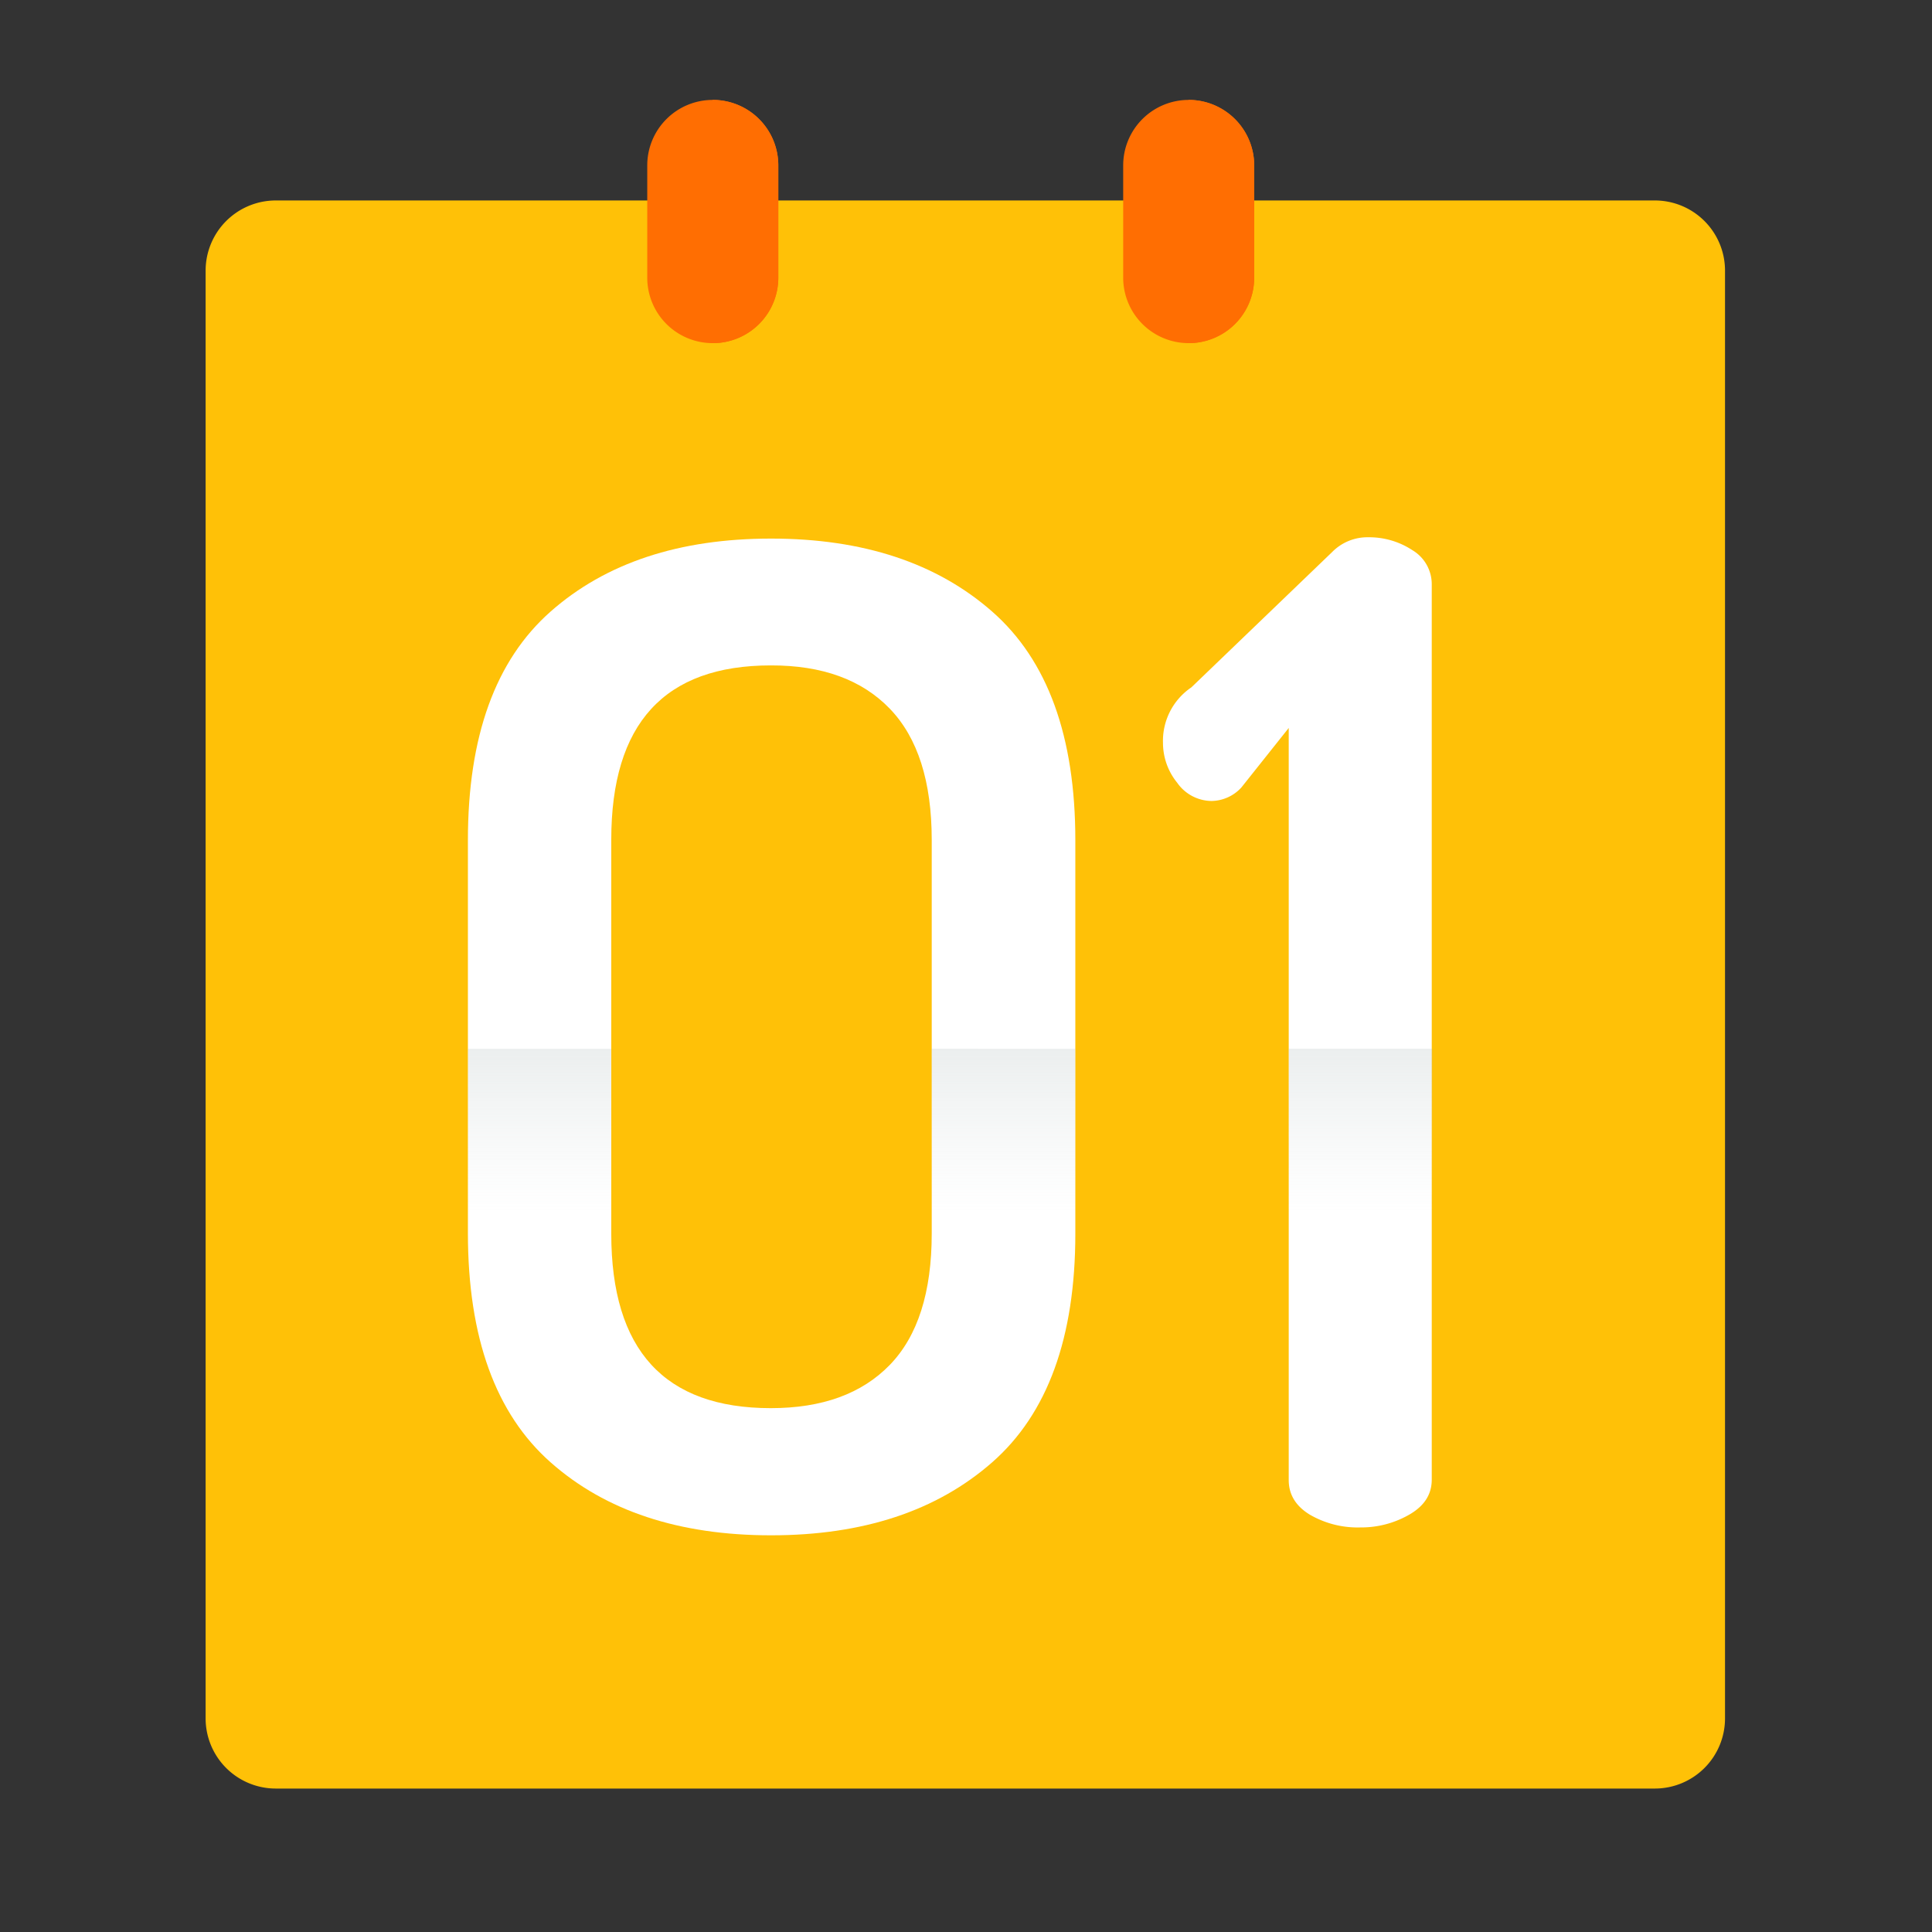 <svg id="Capa_1" data-name="Capa 1" xmlns="http://www.w3.org/2000/svg" xmlns:xlink="http://www.w3.org/1999/xlink" viewBox="0 0 397.17 397.17"><rect x="0" y="0" width="397.17" height="397.17" fill="#333333" stroke="none"/><defs><style>.cls-1{fill:#ffc107;}.cls-2{fill:#fff;}.cls-3{fill:url(#linear-gradient);}.cls-4{fill:url(#linear-gradient-2);}.cls-5{fill:#ff6e02;}</style><linearGradient id="linear-gradient" x1="162.51" y1="420.02" x2="162.51" y2="283.25" gradientTransform="translate(-14.75 -199.82) scale(1.07)" gradientUnits="userSpaceOnUse"><stop offset="0" stop-color="#c2cece" stop-opacity="0"/><stop offset="0.18" stop-color="#afbcbc" stop-opacity="0.18"/><stop offset="1" stop-color="#5b6a6a"/></linearGradient><linearGradient id="linear-gradient-2" x1="276.01" y1="420.02" x2="276.01" y2="283.25" xlink:href="#linear-gradient"/></defs><path class="cls-1" d="M340.2,41.21H56.69A14.43,14.43,0,0,0,42.27,55.64V353.26a14.43,14.43,0,0,0,14.42,14.42H340.2a14.43,14.43,0,0,0,14.42-14.42V55.64A14.43,14.43,0,0,0,340.2,41.21Z"/><path class="cls-2" d="M96.19,253.62v-80.9q0-32,17-47t45.32-15q28.35,0,45.45,15t17.1,47v80.9q0,32-17.1,47t-45.45,15q-28.36,0-45.32-15T96.19,253.62Zm29.47,0q0,35.86,32.8,35.86,15.84,0,24.46-8.89t8.62-27v-80.9q0-18.06-8.62-27t-24.46-8.9q-32.81,0-32.8,35.86Z"/><path class="cls-2" d="M239.08,152.71a13.27,13.27,0,0,1,5.83-11.4l28.92-27.8a10.18,10.18,0,0,1,7.5-3.06,16.14,16.14,0,0,1,9,2.64,8.14,8.14,0,0,1,4,7.09v184c0,3-1.49,5.33-4.45,7.09A19.77,19.77,0,0,1,279.66,314a19.58,19.58,0,0,1-10.42-2.64c-2.87-1.76-4.31-4.13-4.31-7.09V149.65l-9.73,12.23a8.47,8.47,0,0,1-6.12,2.78,8.71,8.71,0,0,1-7.08-3.75A13,13,0,0,1,239.08,152.71Z"/><path class="cls-3" d="M191.53,215.59v38q0,18.08-8.61,27t-24.46,8.9q-32.81,0-32.81-35.87v-38H96.19v38q0,32,17,47t45.31,15q28.35,0,45.45-15t17.1-47v-38Z"/><path class="cls-4" d="M264.93,215.59v88.63c0,3,1.44,5.33,4.31,7.09a19.53,19.53,0,0,0,10.42,2.63A19.77,19.77,0,0,0,290,311.31c3-1.76,4.45-4.13,4.45-7.09V215.59Z"/><path class="cls-5" d="M146.52,70.54h0a13.45,13.45,0,0,1-13.46-13.46V34a13.46,13.46,0,0,1,13.46-13.46h0A13.46,13.46,0,0,1,160,34V57.08A13.46,13.46,0,0,1,146.52,70.54Z"/><path class="cls-5" d="M146.52,20.54v50A13.46,13.46,0,0,0,160,57.08V34A13.46,13.46,0,0,0,146.52,20.54Z"/><path class="cls-5" d="M244.36,70.54h0A13.46,13.46,0,0,1,230.9,57.08V34a13.46,13.46,0,0,1,13.46-13.46h0A13.47,13.47,0,0,1,257.83,34V57.08A13.46,13.46,0,0,1,244.36,70.54Z"/><path class="cls-5" d="M244.36,20.54v50a13.46,13.46,0,0,0,13.47-13.46V34A13.47,13.47,0,0,0,244.36,20.54Z"/></svg>